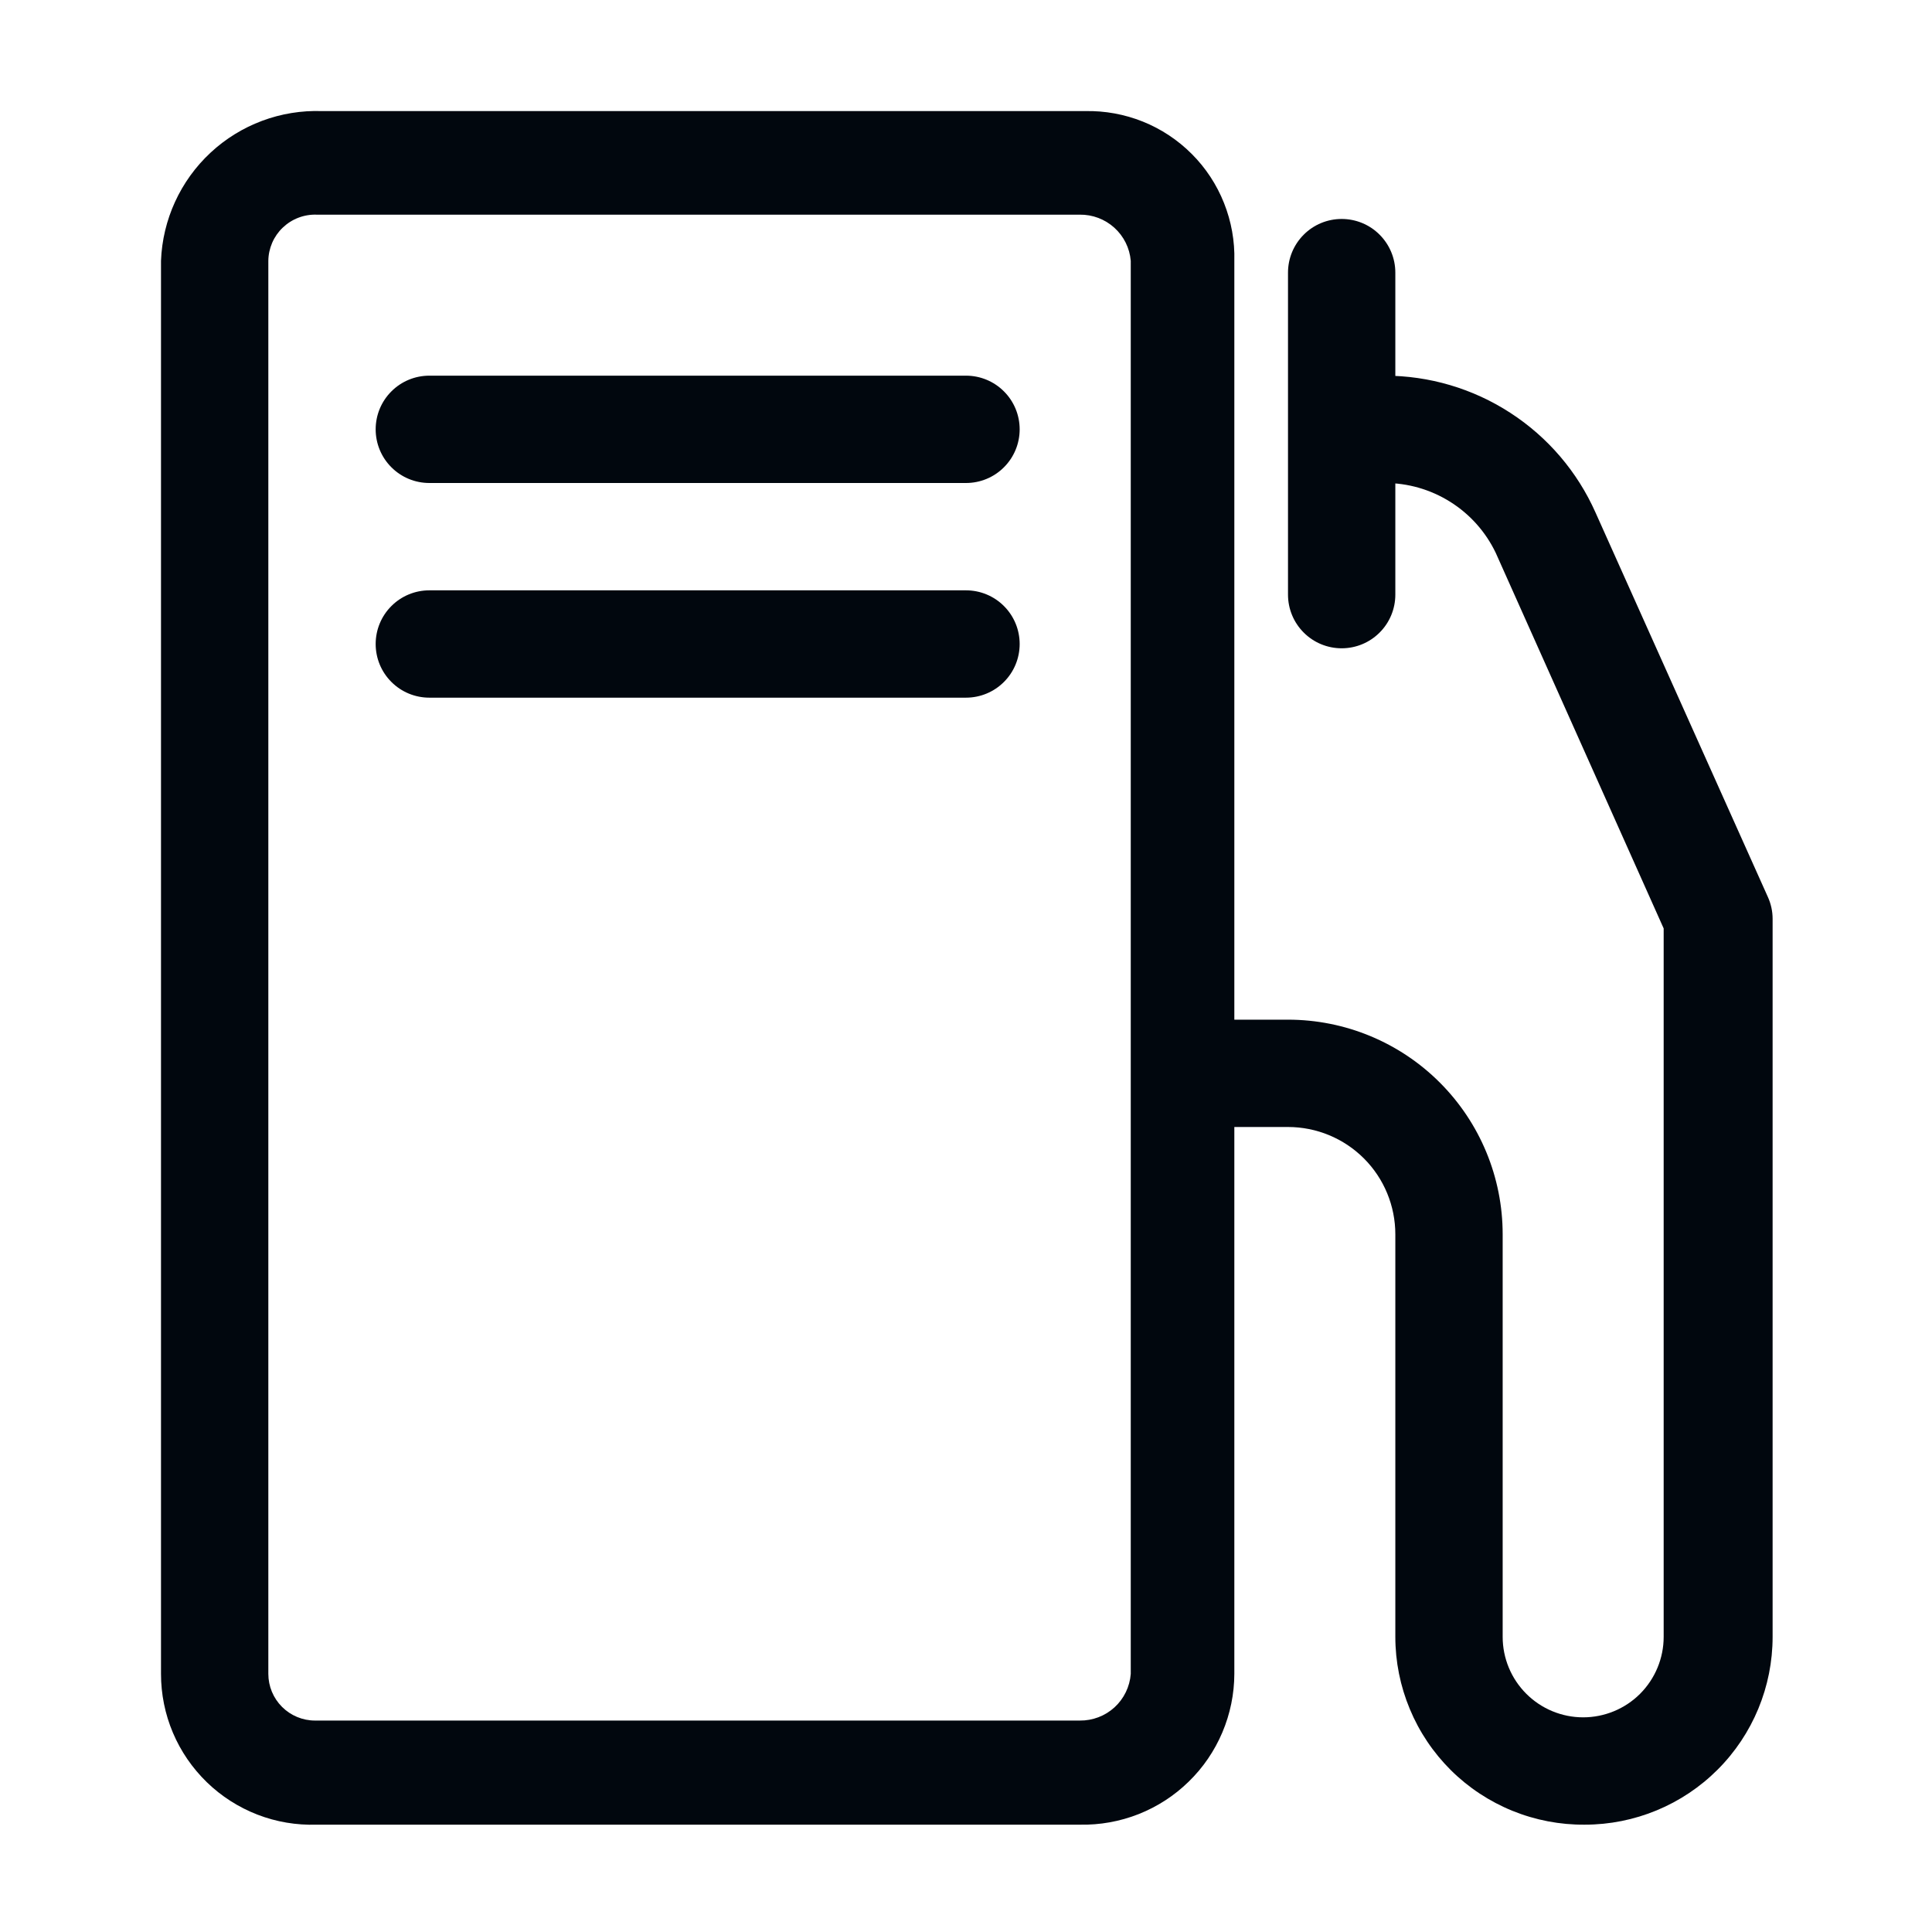 <svg width="36" height="36" viewBox="0 0 36 36" fill="none" xmlns="http://www.w3.org/2000/svg">
<path d="M20.12 34H5.9C5.523 34.012 5.148 33.949 4.797 33.813C4.446 33.677 4.125 33.472 3.855 33.21C3.584 32.947 3.369 32.634 3.222 32.287C3.075 31.94 3 31.567 3 31.19V4.86C3.029 4.093 3.361 3.368 3.923 2.845C4.485 2.322 5.232 2.043 6 2.07H20.22C20.588 2.062 20.954 2.129 21.296 2.266C21.637 2.403 21.948 2.609 22.208 2.87C22.468 3.13 22.672 3.441 22.808 3.784C22.944 4.126 23.01 4.492 23 4.86V31.19C22.999 31.565 22.923 31.935 22.777 32.28C22.631 32.625 22.418 32.938 22.149 33.199C21.881 33.461 21.564 33.666 21.215 33.804C20.867 33.941 20.494 34.008 20.12 34ZM5.9 4C5.784 3.996 5.669 4.015 5.56 4.057C5.452 4.098 5.353 4.161 5.269 4.241C5.185 4.321 5.118 4.417 5.072 4.523C5.026 4.63 5.001 4.744 5 4.86V31.19C5 31.421 5.092 31.642 5.255 31.805C5.418 31.968 5.639 32.06 5.87 32.06H20.12C20.359 32.063 20.591 31.975 20.767 31.814C20.944 31.652 21.052 31.429 21.07 31.19V4.86C21.05 4.623 20.941 4.403 20.764 4.243C20.588 4.084 20.358 3.997 20.12 4H5.9Z" fill="#01070E"/>
<path d="M29.53 34C29.068 34.004 28.61 33.916 28.182 33.742C27.754 33.568 27.364 33.311 27.036 32.986C26.708 32.66 26.447 32.273 26.27 31.846C26.092 31.42 26 30.962 26 30.5V23C26 22.47 25.79 21.961 25.415 21.586C25.04 21.211 24.531 21 24 21H22.57C22.305 21 22.051 20.895 21.863 20.707C21.676 20.52 21.57 20.265 21.57 20C21.57 19.735 21.676 19.48 21.863 19.293C22.051 19.105 22.305 19 22.57 19H24C25.061 19 26.079 19.421 26.829 20.172C27.579 20.922 28 21.939 28 23V30.5C28 30.898 28.158 31.279 28.44 31.561C28.721 31.842 29.102 32 29.5 32C29.898 32 30.28 31.842 30.561 31.561C30.842 31.279 31 30.898 31 30.5V17.3L27.87 10.3C27.683 9.91 27.39 9.581 27.023 9.351C26.657 9.121 26.233 8.999 25.8 9H25.07C24.805 9 24.551 8.895 24.363 8.707C24.176 8.52 24.07 8.265 24.07 8C24.07 7.735 24.176 7.48 24.363 7.293C24.551 7.105 24.805 7 25.07 7H25.8C26.632 7 27.446 7.24 28.143 7.693C28.841 8.145 29.392 8.79 29.73 9.55L32.94 16.71C32.999 16.839 33.03 16.979 33.03 17.12V30.5C33.03 31.428 32.662 32.319 32.005 32.975C31.349 33.631 30.459 34 29.53 34Z" fill="#01070E"/>
<path d="M18 9H8C7.735 9 7.48 8.895 7.293 8.707C7.105 8.52 7 8.265 7 8C7 7.735 7.105 7.48 7.293 7.293C7.48 7.105 7.735 7 8 7H18C18.265 7 18.52 7.105 18.707 7.293C18.895 7.48 19 7.735 19 8C19 8.265 18.895 8.52 18.707 8.707C18.52 8.895 18.265 9 18 9Z" fill="#01070E"/>
<path d="M18 13H8C7.735 13 7.48 12.895 7.293 12.707C7.105 12.52 7 12.265 7 12C7 11.735 7.105 11.48 7.293 11.293C7.48 11.105 7.735 11 8 11H18C18.265 11 18.52 11.105 18.707 11.293C18.895 11.48 19 11.735 19 12C19 12.265 18.895 12.52 18.707 12.707C18.52 12.895 18.265 13 18 13Z" fill="#01070E"/>
<path d="M25 12.08C24.735 12.08 24.48 11.975 24.293 11.787C24.105 11.6 24 11.345 24 11.08V5.08C24 4.815 24.105 4.561 24.293 4.373C24.48 4.185 24.735 4.08 25 4.08C25.265 4.08 25.52 4.185 25.707 4.373C25.895 4.561 26 4.815 26 5.08V11.08C26 11.345 25.895 11.6 25.707 11.787C25.52 11.975 25.265 12.08 25 12.08Z" fill="#01070E"/>
</svg>
